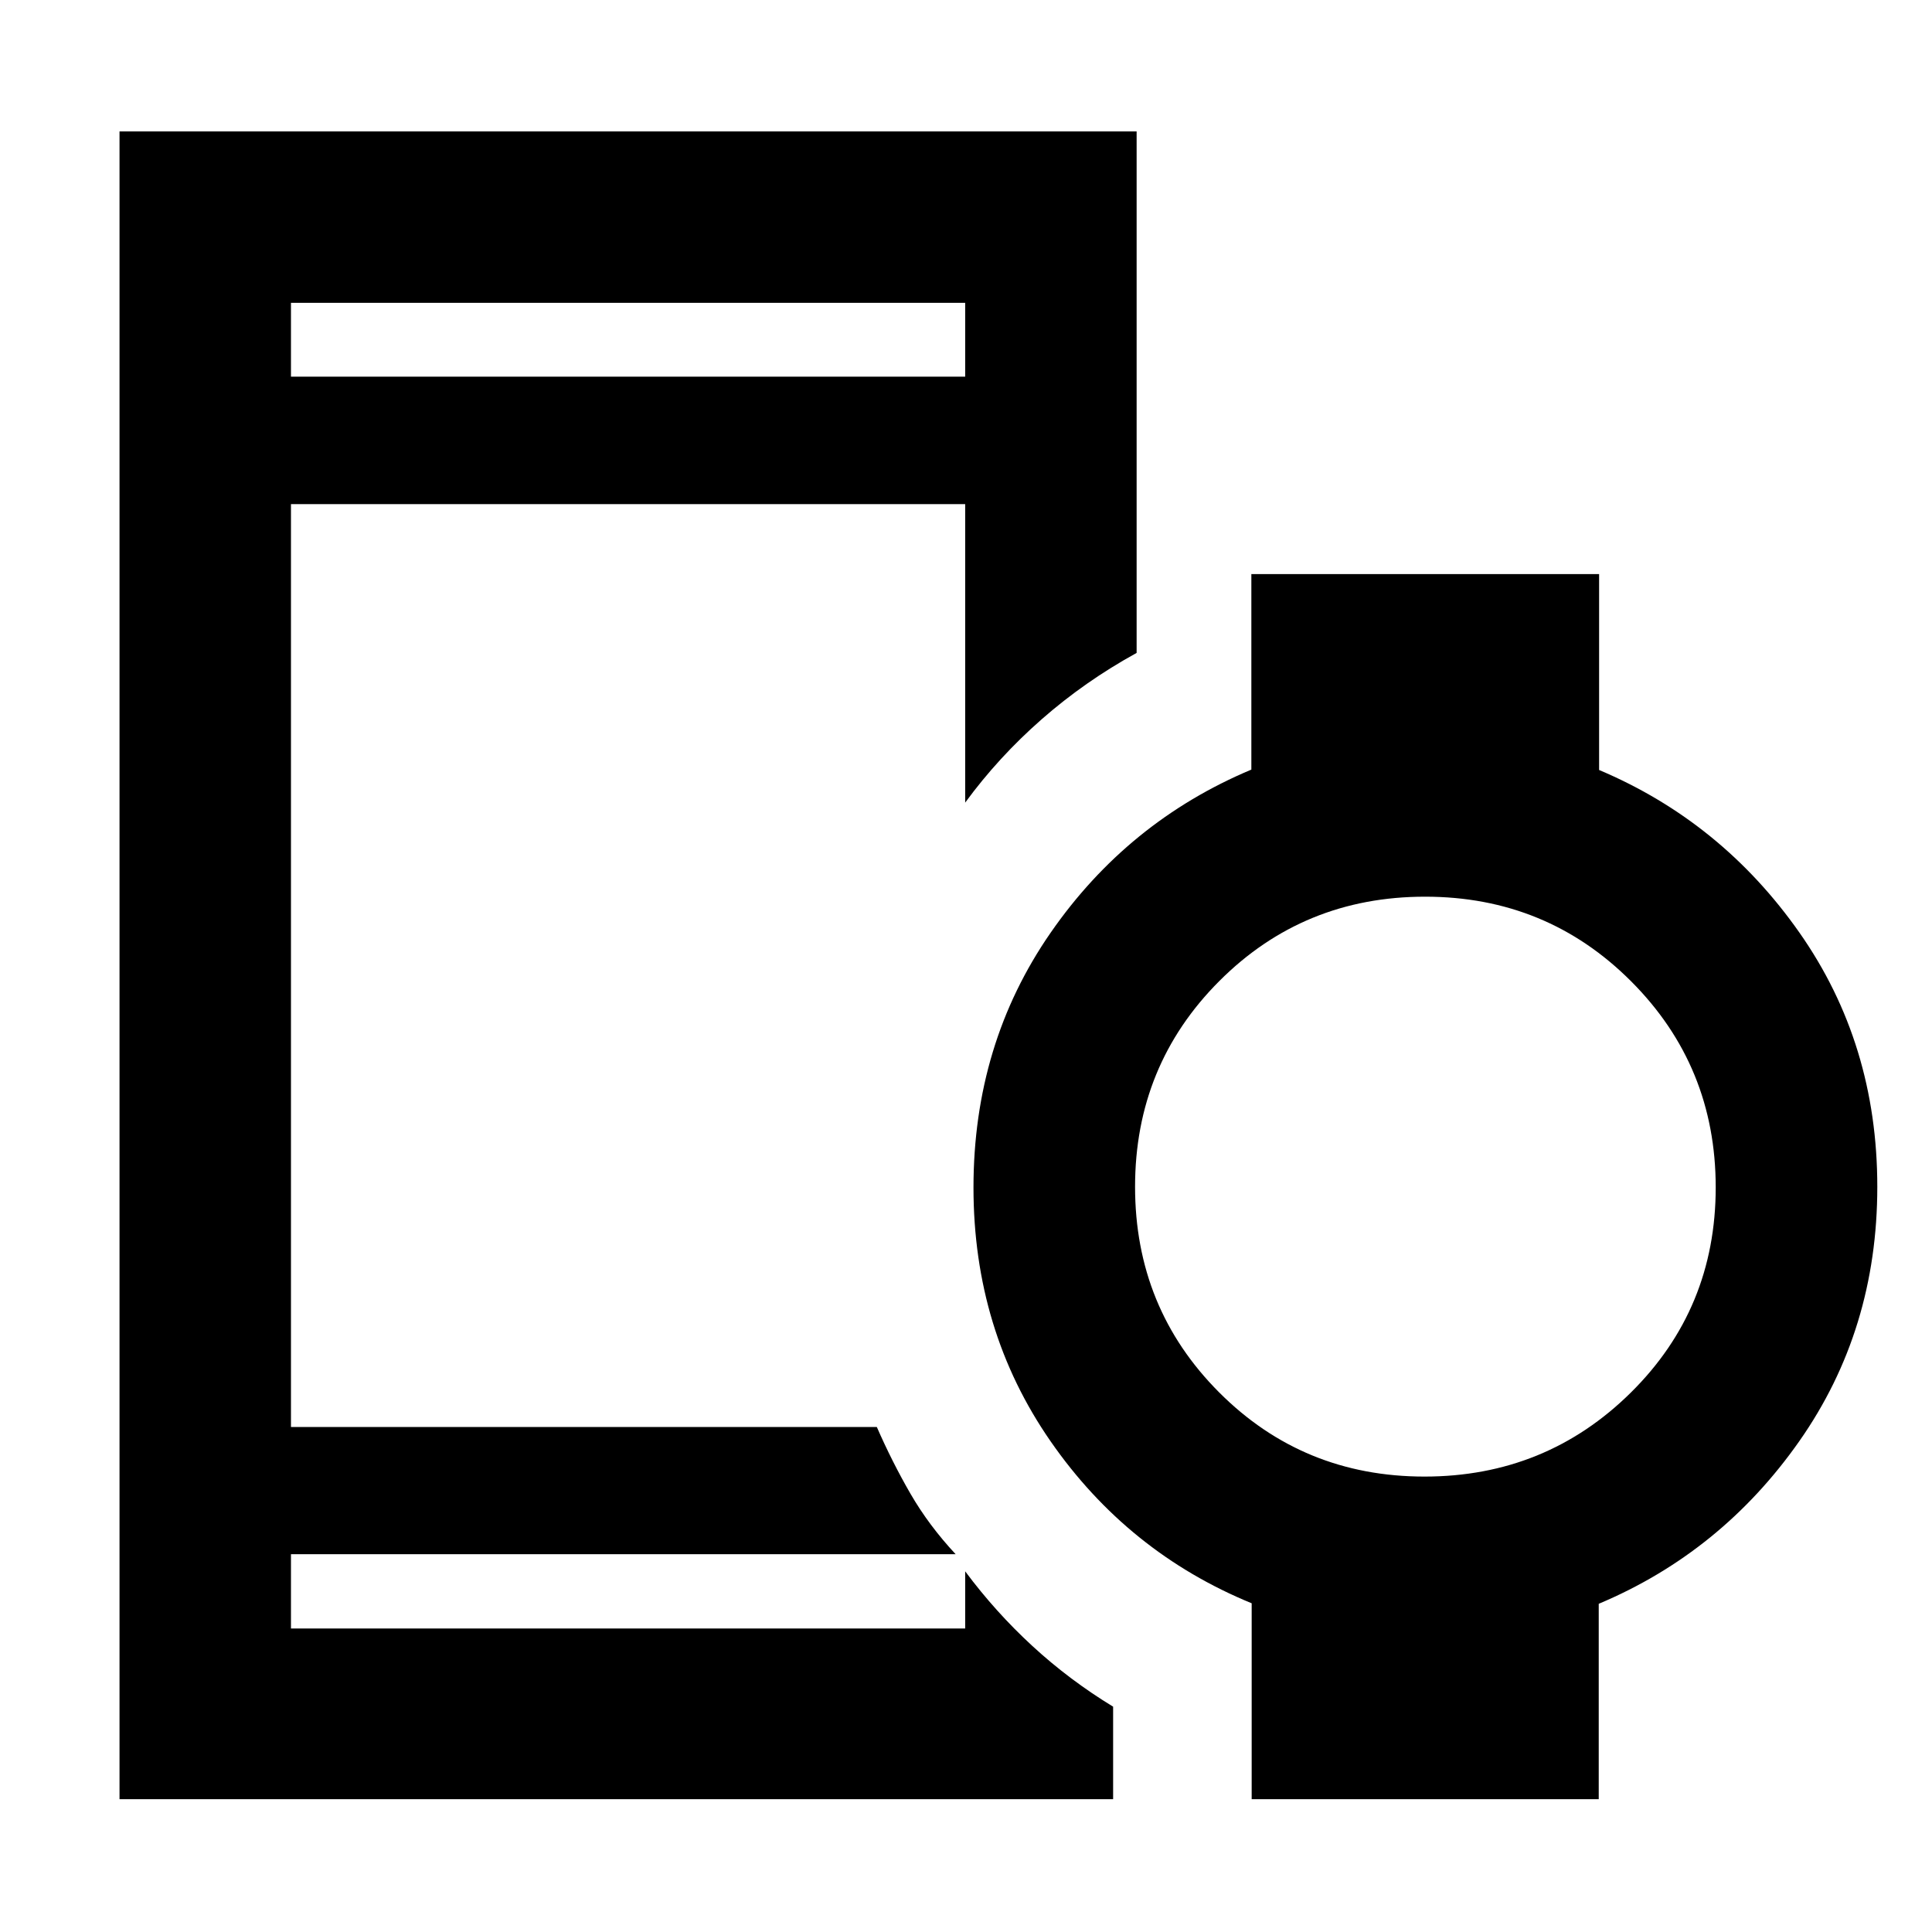 <svg xmlns="http://www.w3.org/2000/svg" height="40" viewBox="0 96 960 960" width="40"><path d="M144.579 283.152h335.015v-36.667H144.579v36.667ZM59.39 989.993V161.296h505.393v259.131q-25.649 14.095-47.173 32.968-21.524 18.873-38.016 41.417V346.485H144.579v458.579h291.106q7.603 17.391 16.723 33.16 9.121 15.769 22.454 30.061H144.579v36.896h335.015v-28.398q15.051 20.222 33.409 37.119 18.358 16.898 40.099 30.135v45.956H59.39Zm648.422-160.29q60.29 0 102.504-41.698 42.213-41.699 42.213-101.989 0-60.289-42.002-102.373-42.003-42.084-102.402-42.084-60.4 0-102.259 41.924-41.858 41.924-41.858 102.214 0 60.289 41.757 102.148 41.758 41.858 102.047 41.858Zm-85.862 160.29V892.66q-61.595-25.253-99.914-80.482T483.717 686.08q0-71.304 38.319-126.598t99.754-81.071v-97.143h172.797v97.333q60.922 25.731 99.577 80.859 38.656 55.128 38.656 126.243 0 71.116-38.708 126.338-38.707 55.222-99.713 80.879v97.073H621.95ZM149.101 868.515v36.666-36.666Zm-4.522-585.363v-36.667 36.667Z"/></svg>